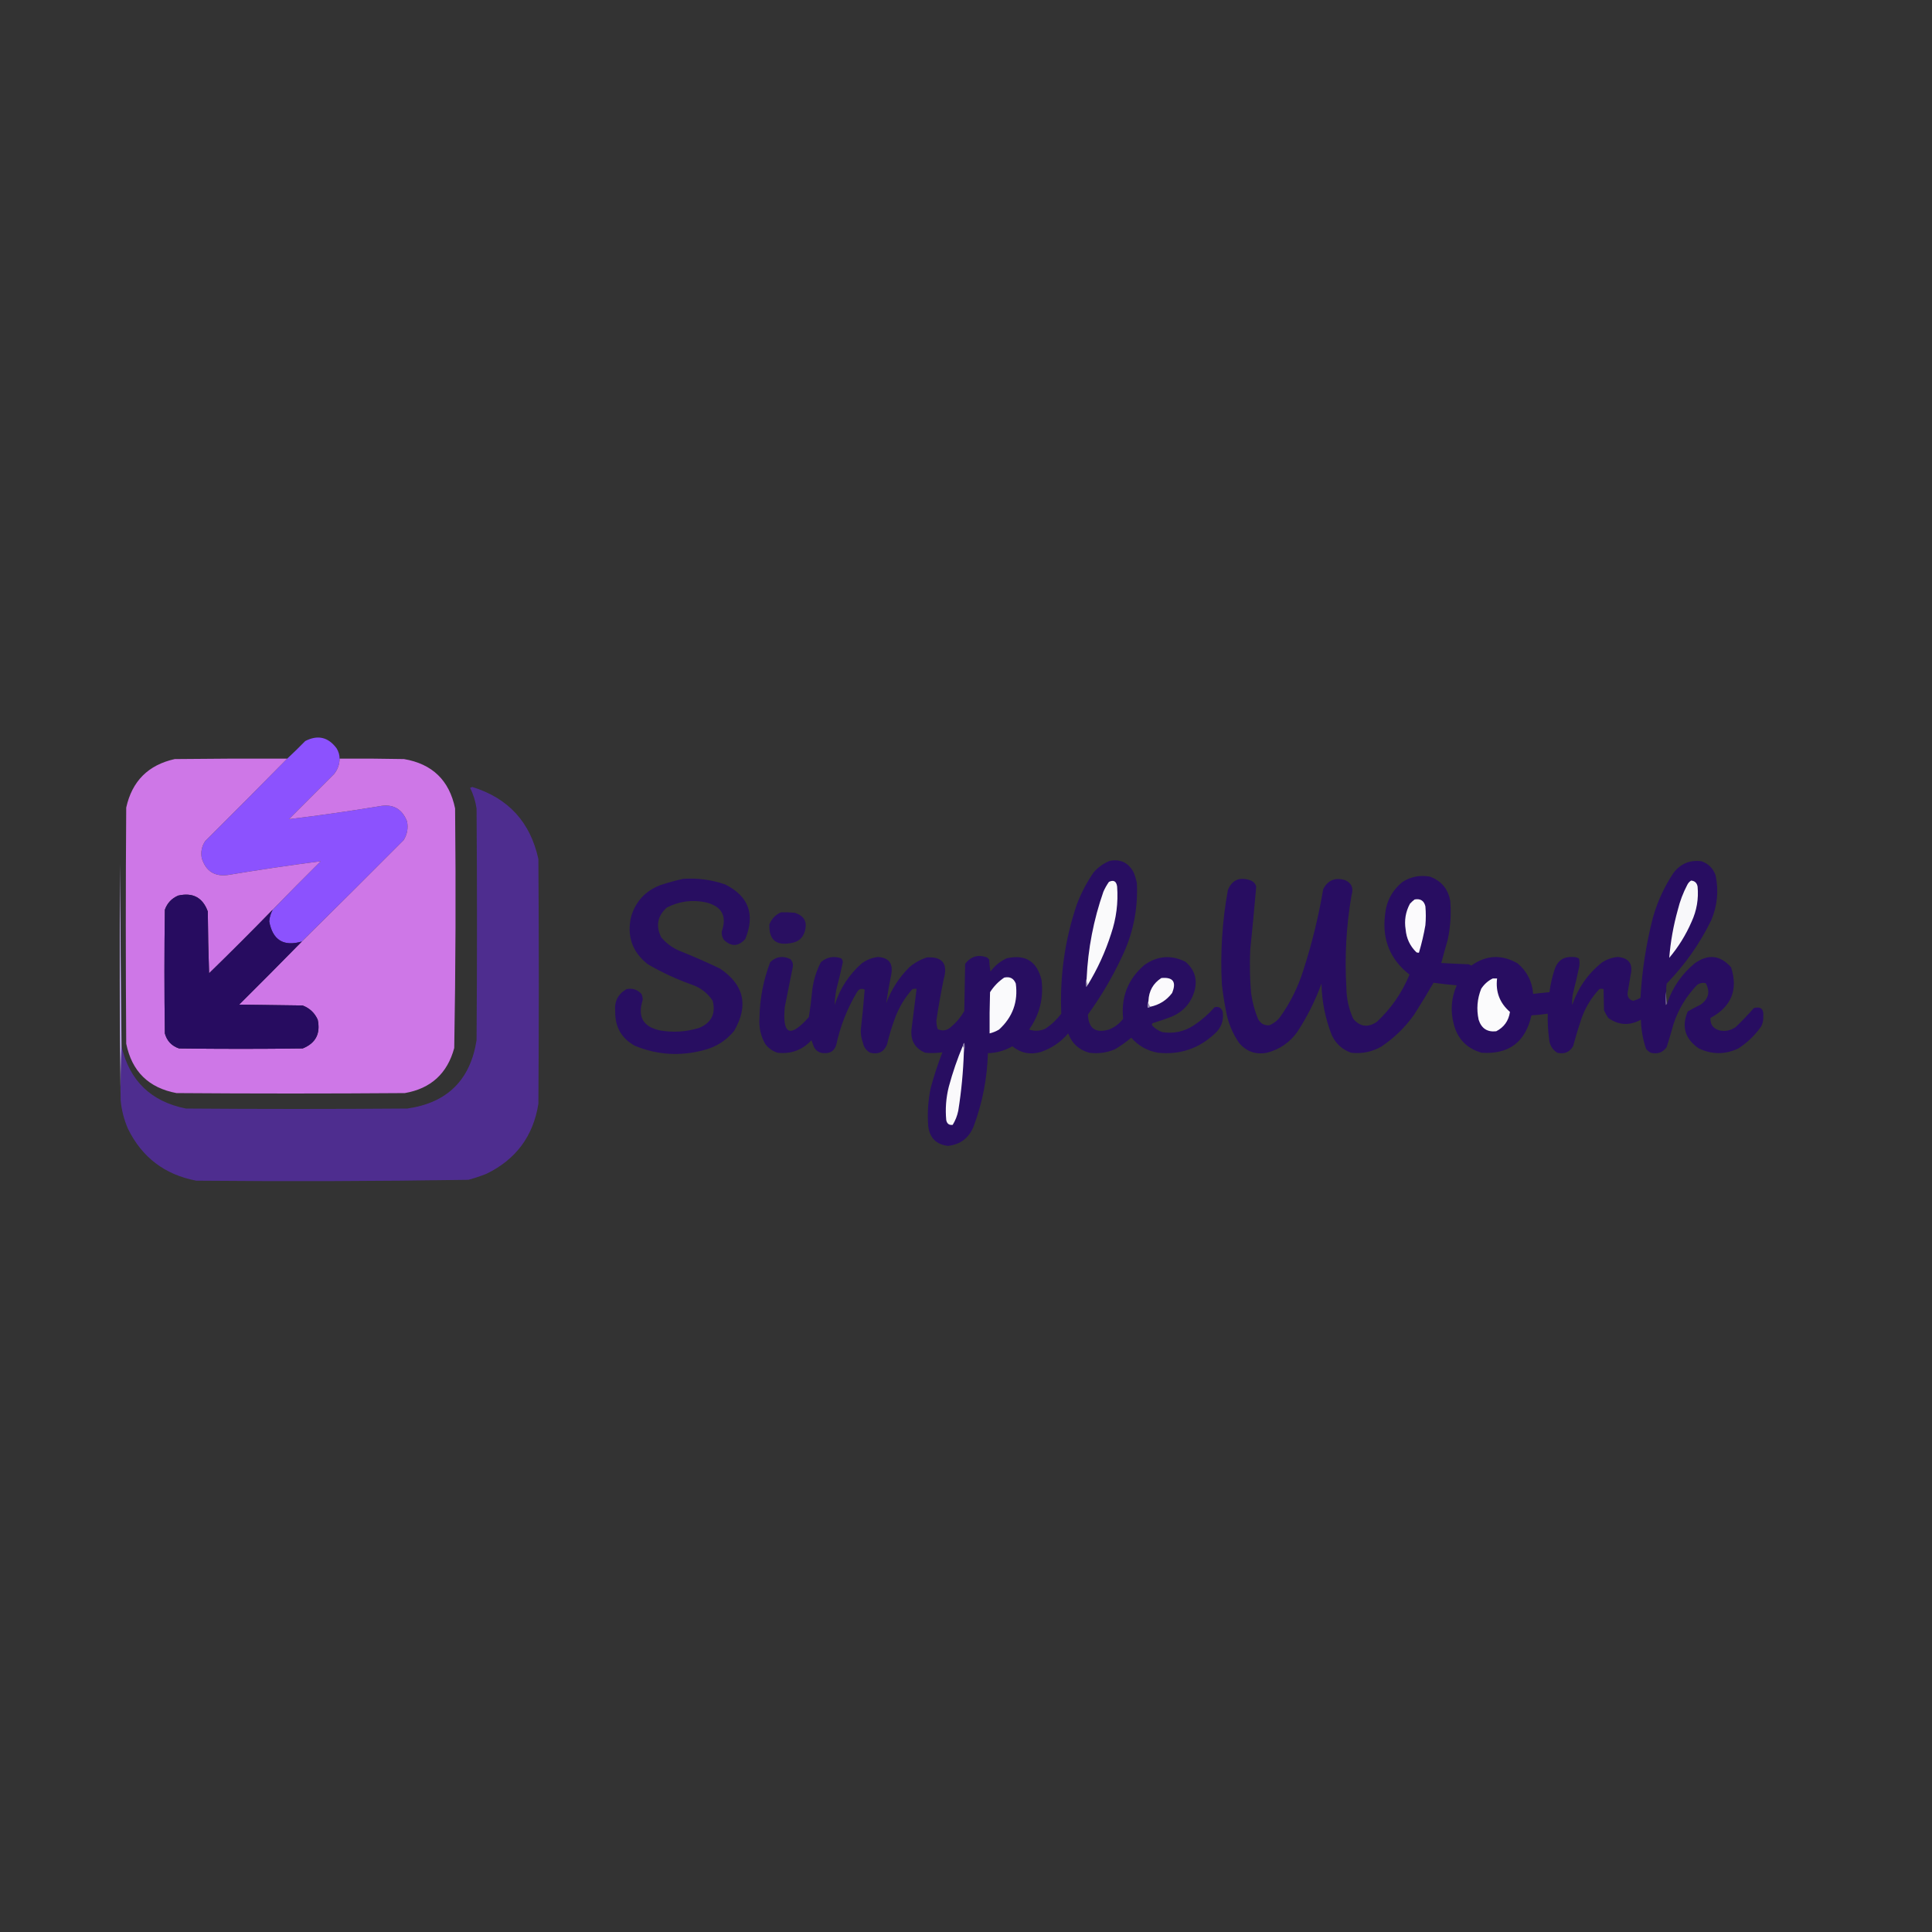 <?xml version="1.0" encoding="UTF-8"?>
<!DOCTYPE svg PUBLIC "-//W3C//DTD SVG 1.1//EN" "http://www.w3.org/Graphics/SVG/1.1/DTD/svg11.dtd">
<svg xmlns="http://www.w3.org/2000/svg" version="1.1" width="2250px" height="2250px" style="shape-rendering:geometricPrecision; text-rendering:geometricPrecision; image-rendering:optimizeQuality; fill-rule:evenodd; clip-rule:evenodd" xmlns:xlink="http://www.w3.org/1999/xlink">
<rect width="100%" height="100%" fill="#333333" stroke="none"/>
<g><path style="opacity:0" fill="#fefefe" d="M -0.5,-0.5 C 749.5,-0.5 1499.5,-0.5 2249.5,-0.5C 2249.5,749.5 2249.5,1499.5 2249.5,2249.5C 1499.5,2249.5 749.5,2249.5 -0.5,2249.5C -0.5,1499.5 -0.5,749.5 -0.5,-0.5 Z"/></g>
<g><path style="opacity:1" fill="#8c52fe" d="M 395.5,883.5 C 395.409,890.275 393.242,896.275 389,901.5C 371.5,919 354,936.5 336.5,954C 371.556,949.742 406.556,944.742 441.5,939C 457.31,935.846 468.143,941.679 474,956.5C 475.582,964.408 474.249,971.741 470,978.5C 430.605,1018.06 391.105,1057.4 351.5,1096.5C 330.186,1102.68 317.519,1094.84 313.5,1073C 313.93,1068.21 315.263,1063.71 317.5,1059.5C 335.938,1040.56 354.604,1021.73 373.5,1003C 337.452,1007.67 301.452,1013.01 265.5,1019C 249.915,1021.1 239.748,1014.6 235,999.5C 233.595,992.234 234.928,985.567 239,979.5C 271.035,947.632 302.868,915.632 334.5,883.5C 341.632,876.869 348.632,870.036 355.5,863C 370.08,855.52 382.247,858.354 392,871.5C 394.285,875.187 395.452,879.187 395.5,883.5 Z"/></g>
<g><path style="opacity:1" fill="#ce77e7" d="M 334.5,883.5 C 302.868,915.632 271.035,947.632 239,979.5C 234.928,985.567 233.595,992.234 235,999.5C 239.748,1014.6 249.915,1021.1 265.5,1019C 301.452,1013.01 337.452,1007.67 373.5,1003C 354.604,1021.73 335.938,1040.56 317.5,1059.5C 293.215,1084.45 268.548,1109.12 243.5,1133.5C 242.667,1109.51 242.167,1085.51 242,1061.5C 236.064,1045.28 224.564,1039.11 207.5,1043C 199.911,1046.26 194.744,1051.76 192,1059.5C 191.333,1107.5 191.333,1155.5 192,1203.5C 194.404,1212.24 199.904,1218.07 208.5,1221C 256.5,1221.67 304.5,1221.67 352.5,1221C 367.623,1214.93 373.456,1203.76 370,1187.5C 366.439,1179.61 360.605,1174.11 352.5,1171C 327.833,1170.67 303.167,1170.33 278.5,1170C 303.035,1145.63 327.368,1121.13 351.5,1096.5C 391.105,1057.4 430.605,1018.06 470,978.5C 474.249,971.741 475.582,964.408 474,956.5C 468.143,941.679 457.31,935.846 441.5,939C 406.556,944.742 371.556,949.742 336.5,954C 354,936.5 371.5,919 389,901.5C 393.242,896.275 395.409,890.275 395.5,883.5C 420.502,883.333 445.502,883.5 470.5,884C 503.423,889.589 523.256,908.756 530,941.5C 530.98,1034.52 530.647,1127.52 529,1220.5C 520.97,1250.2 501.803,1267.7 471.5,1273C 382.833,1273.67 294.167,1273.67 205.5,1273C 173.095,1266.93 153.595,1247.76 147,1215.5C 146.333,1123.83 146.333,1032.17 147,940.5C 153.824,909.676 172.658,890.842 203.5,884C 247.165,883.5 290.832,883.333 334.5,883.5 Z"/></g>
<g><path style="opacity:0.5" fill="#6b29ed" d="M 140.5,1281.5 C 140.169,1260.33 140.503,1239.33 141.5,1218.5C 150.889,1258.72 175.889,1282.89 216.5,1291C 302.5,1291.67 388.5,1291.67 474.5,1291C 520.877,1284.29 547.711,1257.79 555,1211.5C 555.667,1121.5 555.667,1031.5 555,941.5C 553.735,933.102 551.235,925.102 547.5,917.5C 548.333,917.167 549.167,916.833 550,916.5C 591.995,929.497 617.662,957.497 627,1000.5C 627.667,1095.5 627.667,1190.5 627,1285.5C 620.987,1323.18 600.82,1350.35 566.5,1367C 559.626,1369.74 552.626,1372.07 545.5,1374C 439.854,1375.65 334.187,1375.98 228.5,1375C 191.854,1368 165.354,1347.84 149,1314.5C 144.439,1303.92 141.606,1292.92 140.5,1281.5 Z"/></g>
<g><path style="opacity:1" fill="#280e61" d="M 1292.5,1002.5 C 1304.88,1000.27 1314.04,1004.61 1320,1015.5C 1321.8,1019.68 1323.13,1024.02 1324,1028.5C 1325.46,1059.01 1319.46,1088.01 1306,1115.5C 1295.02,1138.82 1282.02,1160.82 1267,1181.5C 1267.64,1197.75 1275.81,1203.58 1291.5,1199C 1298.13,1196.37 1303.63,1192.2 1308,1186.5C 1305.41,1161.25 1313.57,1140.41 1332.5,1124C 1347.78,1113.08 1363.78,1111.75 1380.5,1120C 1391.34,1129.2 1394.84,1140.7 1391,1154.5C 1386.76,1168.41 1377.92,1178.25 1364.5,1184C 1357.27,1186.8 1349.93,1189.3 1342.5,1191.5C 1341.42,1192.36 1341.25,1193.36 1342,1194.5C 1345.27,1197.88 1349.1,1200.38 1353.5,1202C 1366.85,1204.11 1379.18,1201.44 1390.5,1194C 1399.39,1188.12 1407.39,1181.12 1414.5,1173C 1419.38,1171.86 1422.55,1173.69 1424,1178.5C 1425.37,1188.71 1422.21,1197.21 1414.5,1204C 1395.91,1221.31 1373.91,1228.64 1348.5,1226C 1336.01,1223.76 1325.68,1217.93 1317.5,1208.5C 1311.52,1213.49 1305.18,1217.99 1298.5,1222C 1288.87,1226.06 1278.87,1227.39 1268.5,1226C 1256.52,1222.69 1248.36,1215.19 1244,1203.5C 1235.43,1213.53 1224.93,1220.7 1212.5,1225C 1200.06,1228.72 1188.9,1226.55 1179,1218.5C 1170.18,1223.58 1160.68,1226.25 1150.5,1226.5C 1149.68,1255.76 1144.18,1284.1 1134,1311.5C 1128.59,1325.2 1118.59,1332.87 1104,1334.5C 1090.41,1332.91 1082.74,1325.24 1081,1311.5C 1079.83,1296.35 1080.83,1281.35 1084,1266.5C 1087.81,1252.58 1092.31,1238.91 1097.5,1225.5C 1090.86,1226.5 1084.19,1226.66 1077.5,1226C 1065.71,1221.05 1060.37,1212.05 1061.5,1199C 1063.44,1183.14 1065.44,1167.3 1067.5,1151.5C 1065.8,1151.34 1064.13,1151.51 1062.5,1152C 1053.51,1162.13 1046.68,1173.63 1042,1186.5C 1038.39,1196.32 1035.39,1206.32 1033,1216.5C 1029.37,1225.17 1022.87,1228.34 1013.5,1226C 1008.85,1223.54 1006.02,1219.71 1005,1214.5C 1003.12,1209.51 1002.28,1204.34 1002.5,1199C 1004.3,1183.5 1005.8,1168 1007,1152.5C 1003.17,1150.74 1000.17,1151.74 998,1155.5C 986.675,1174.47 978.675,1194.8 974,1216.5C 971.994,1223.51 967.328,1226.84 960,1226.5C 954.615,1226.48 950.615,1224.14 948,1219.5C 947,1216.83 946,1214.17 945,1211.5C 934.272,1222.95 921.105,1227.78 905.5,1226C 899.475,1224.08 894.641,1220.58 891,1215.5C 885.829,1206.15 883.663,1196.15 884.5,1185.5C 884.823,1163.06 888.989,1141.4 897,1120.5C 903.945,1113.93 911.778,1112.76 920.5,1117C 923.265,1119.99 924.098,1123.49 923,1127.5C 920,1142.5 917,1157.5 914,1172.5C 910.841,1205.21 920.174,1209.21 942,1184.5C 943.656,1173.92 944.989,1163.25 946,1152.5C 947.488,1141.2 950.821,1130.54 956,1120.5C 962.97,1114.59 970.803,1113.09 979.5,1116C 980.98,1117.3 981.646,1118.97 981.5,1121C 979.255,1131.56 976.755,1142.06 974,1152.5C 972.888,1158.49 972.221,1164.49 972,1170.5C 978.077,1151.43 988.577,1135.26 1003.5,1122C 1009.19,1117.82 1015.52,1115.32 1022.5,1114.5C 1035.06,1115.26 1040.23,1121.92 1038,1134.5C 1035.73,1145.85 1033.73,1157.18 1032,1168.5C 1038.04,1152.24 1047.21,1138.07 1059.5,1126C 1065.44,1121.06 1072.11,1117.4 1079.5,1115C 1097.74,1113.95 1104.24,1122.45 1099,1140.5C 1095.71,1156.43 1092.88,1172.43 1090.5,1188.5C 1090.48,1191.92 1090.98,1195.26 1092,1198.5C 1097.58,1201.1 1102.75,1200.27 1107.5,1196C 1113.8,1190.71 1118.96,1184.54 1123,1177.5C 1123.33,1159.17 1123.67,1140.83 1124,1122.5C 1130.61,1113.78 1139.11,1111.28 1149.5,1115C 1150.33,1115.83 1151.17,1116.67 1152,1117.5C 1152.17,1122.2 1152.67,1126.87 1153.5,1131.5C 1158.5,1124.66 1164.84,1119.49 1172.5,1116C 1194.31,1111.16 1207.81,1119.66 1213,1141.5C 1215.52,1162.59 1210.69,1181.75 1198.5,1199C 1204.95,1201.16 1211.28,1200.82 1217.5,1198C 1224.63,1193.21 1230.79,1187.37 1236,1180.5C 1234.08,1137.05 1240.08,1094.71 1254,1053.5C 1259.11,1039.95 1265.77,1027.28 1274,1015.5C 1279.26,1009.72 1285.43,1005.38 1292.5,1002.5 Z"/></g>
<g><path style="opacity:1" fill="#280d61" d="M 1940.5,1154.5 C 1939.35,1159.65 1939.18,1164.98 1940,1170.5C 1940.72,1169.96 1941.22,1169.29 1941.5,1168.5C 1947.84,1149.97 1958.51,1134.47 1973.5,1122C 1989.21,1110.73 2003.37,1112.23 2016,1126.5C 2024.42,1152.68 2016.42,1172.35 1992,1185.5C 1991.54,1193.06 1995.04,1197.89 2002.5,1200C 2009.43,1201.46 2015.76,1200.13 2021.5,1196C 2028.86,1188.97 2035.86,1181.64 2042.5,1174C 2050.65,1171.8 2054.32,1175.13 2053.5,1184C 2053.73,1188.08 2052.89,1191.91 2051,1195.5C 2043.79,1205.71 2034.96,1214.21 2024.5,1221C 2009.13,1228.26 1993.79,1228.26 1978.5,1221C 1962.38,1209.98 1958.04,1195.65 1965.5,1178C 1970.41,1175.14 1975.41,1172.48 1980.5,1170C 1989.9,1163.31 1991.9,1154.97 1986.5,1145C 1982.88,1144.16 1979.55,1144.83 1976.5,1147C 1963.9,1160.02 1954.73,1175.19 1949,1192.5C 1946.49,1201.55 1943.82,1210.55 1941,1219.5C 1936.43,1225.8 1930.27,1227.97 1922.5,1226C 1920.38,1224.88 1918.54,1223.38 1917,1221.5C 1913.26,1210.51 1911.26,1199.17 1911,1187.5C 1897.8,1194.78 1885.14,1194.11 1873,1185.5C 1871.08,1182.66 1869.41,1179.66 1868,1176.5C 1867.81,1168.25 1867.64,1160.08 1867.5,1152C 1865.83,1151.33 1864.17,1151.33 1862.5,1152C 1852.66,1162.5 1845.49,1174.67 1841,1188.5C 1837.69,1198.41 1834.69,1208.41 1832,1218.5C 1827.82,1225.44 1821.65,1227.94 1813.5,1226C 1807.65,1222.13 1804.48,1216.63 1804,1209.5C 1802.76,1199.87 1802.26,1190.21 1802.5,1180.5C 1796.21,1181.46 1789.87,1182.13 1783.5,1182.5C 1776.52,1213.66 1757.19,1228.16 1725.5,1226C 1708.23,1221.07 1697.4,1209.9 1693,1192.5C 1688.97,1177.08 1690.14,1162.08 1696.5,1147.5C 1687.46,1146.77 1678.46,1145.77 1669.5,1144.5C 1662.3,1156.9 1654.8,1169.23 1647,1181.5C 1636.46,1196.38 1623.62,1208.88 1608.5,1219C 1597.6,1225.1 1585.93,1227.43 1573.5,1226C 1563.15,1222.32 1555.65,1215.48 1551,1205.5C 1543.41,1186.24 1539.41,1166.24 1539,1145.5C 1531.78,1165.28 1522.44,1183.95 1511,1201.5C 1502.14,1214.01 1490.31,1222.18 1475.5,1226C 1462.39,1228.52 1451.56,1224.69 1443,1214.5C 1435.47,1203.6 1430.47,1191.6 1428,1178.5C 1425.87,1167.9 1424.2,1157.24 1423,1146.5C 1421.02,1109.55 1423.36,1072.88 1430,1036.5C 1434.78,1024.91 1443.28,1021.08 1455.5,1025C 1459.33,1026.17 1461.83,1028.67 1463,1032.5C 1460.85,1057.16 1458.52,1081.82 1456,1106.5C 1455.26,1123.19 1455.59,1139.85 1457,1156.5C 1458.42,1166.83 1461.08,1176.83 1465,1186.5C 1467.94,1192.05 1472.44,1194.55 1478.5,1194C 1482.96,1192.02 1486.79,1189.19 1490,1185.5C 1502.36,1168.45 1511.7,1149.78 1518,1129.5C 1527.94,1098.7 1535.6,1067.36 1541,1035.5C 1546.45,1025.03 1554.95,1021.53 1566.5,1025C 1574.1,1028.43 1576.6,1034.26 1574,1042.5C 1567.83,1078.23 1565.83,1114.23 1568,1150.5C 1568.14,1163.07 1570.81,1175.07 1576,1186.5C 1583.99,1195.89 1593.15,1197.06 1603.5,1190C 1620.09,1174.51 1632.76,1156.18 1641.5,1135C 1618.99,1117.45 1609.49,1094.28 1613,1065.5C 1614.49,1049.68 1621.32,1036.84 1633.5,1027C 1643.33,1020.83 1654,1018.83 1665.5,1021C 1678.74,1025.92 1686.57,1035.42 1689,1049.5C 1690.17,1064.65 1689.17,1079.65 1686,1094.5C 1683.39,1103.49 1680.89,1112.49 1678.5,1121.5C 1689.16,1122.11 1699.82,1122.61 1710.5,1123C 1711.5,1123.5 1712.5,1124 1713.5,1124.5C 1730.97,1112.13 1748.97,1111.3 1767.5,1122C 1778.41,1131.33 1784.41,1143.16 1785.5,1157.5C 1791.82,1156.72 1798.15,1156.06 1804.5,1155.5C 1805.72,1145.94 1807.89,1136.61 1811,1127.5C 1814.63,1118.26 1821.47,1113.93 1831.5,1114.5C 1834.25,1114.35 1836.75,1115.02 1839,1116.5C 1839.67,1119.83 1839.67,1123.17 1839,1126.5C 1836.87,1136.55 1834.54,1146.55 1832,1156.5C 1831,1161.14 1830.67,1165.81 1831,1170.5C 1837.7,1150.59 1849.2,1134.09 1865.5,1121C 1871.14,1117.26 1877.3,1115.09 1884,1114.5C 1897.05,1115.57 1902.05,1122.57 1899,1135.5C 1897.83,1142.5 1896.67,1149.5 1895.5,1156.5C 1895.26,1161.39 1897.43,1164.39 1902,1165.5C 1904.99,1164.75 1907.83,1163.59 1910.5,1162C 1912.26,1130.39 1917.1,1099.22 1925,1068.5C 1930.32,1049.84 1938.32,1032.51 1949,1016.5C 1957.31,1005.76 1968.15,1001.26 1981.5,1003C 1989.64,1005.81 1995.14,1011.31 1998,1019.5C 2001.7,1037.27 2000.04,1054.6 1993,1071.5C 1979.62,1098.93 1962.28,1123.6 1941,1145.5C 1940.5,1148.48 1940.34,1151.48 1940.5,1154.5 Z"/></g>
<g><path style="opacity:1" fill="#280e61" d="M 795.5,1023.5 C 812.284,1022.35 828.618,1024.52 844.5,1030C 871.838,1043.66 879.672,1064.83 868,1093.5C 859.998,1102.46 851.665,1102.79 843,1094.5C 841.101,1091.63 840.267,1088.46 840.5,1085C 846.841,1067.01 840.841,1055.68 822.5,1051C 806.385,1047.49 791.051,1049.49 776.5,1057C 765.683,1066.75 763.517,1078.25 770,1091.5C 775.59,1098.22 782.423,1103.39 790.5,1107C 806.734,1113.45 822.734,1120.45 838.5,1128C 866.574,1146.81 872.074,1170.98 855,1200.5C 845.729,1211.89 833.895,1219.39 819.5,1223C 792.207,1230.29 765.541,1228.62 739.5,1218C 723.85,1209.38 716.183,1196.05 716.5,1178C 715.291,1166.42 719.624,1157.75 729.5,1152C 736.375,1150.52 742.208,1152.35 747,1157.5C 748.022,1159.7 748.522,1162.04 748.5,1164.5C 742.233,1183.99 748.899,1195.82 768.5,1200C 784.098,1202.71 799.432,1201.71 814.5,1197C 828.608,1190.95 833.775,1180.45 830,1165.5C 824.276,1156.79 816.442,1150.62 806.5,1147C 788.387,1140.61 771.053,1132.61 754.5,1123C 736.304,1108.75 729.804,1090.25 735,1067.5C 740.247,1049.92 751.414,1037.75 768.5,1031C 777.478,1028.01 786.478,1025.51 795.5,1023.5 Z"/></g>
<g><path style="opacity:1" fill="#fafafb" d="M 1266.5,1147.5 C 1265.53,1145.05 1265.19,1142.39 1265.5,1139.5C 1267.07,1104.88 1273.57,1071.22 1285,1038.5C 1286.79,1034.42 1288.95,1030.59 1291.5,1027C 1296.97,1024.43 1300.14,1026.27 1301,1032.5C 1302.38,1051.3 1300.05,1069.63 1294,1087.5C 1287.25,1108.66 1278.08,1128.66 1266.5,1147.5 Z"/></g>
<g><path style="opacity:1" fill="#f8f8fa" d="M 1969.5,1025.5 C 1973.72,1025.91 1976.22,1028.24 1977,1032.5C 1978.34,1046.79 1976.01,1060.46 1970,1073.5C 1963.34,1088.84 1954.67,1102.84 1944,1115.5C 1945.52,1096.55 1948.86,1077.88 1954,1059.5C 1956.48,1049.39 1960.15,1039.73 1965,1030.5C 1966.06,1028.34 1967.56,1026.67 1969.5,1025.5 Z"/></g>
<g><path style="opacity:1" fill="#270c60" d="M 317.5,1059.5 C 315.263,1063.71 313.93,1068.21 313.5,1073C 317.519,1094.84 330.186,1102.68 351.5,1096.5C 327.368,1121.13 303.035,1145.63 278.5,1170C 303.167,1170.33 327.833,1170.67 352.5,1171C 360.605,1174.11 366.439,1179.61 370,1187.5C 373.456,1203.76 367.623,1214.93 352.5,1221C 304.5,1221.67 256.5,1221.67 208.5,1221C 199.904,1218.07 194.404,1212.24 192,1203.5C 191.333,1155.5 191.333,1107.5 192,1059.5C 194.744,1051.76 199.911,1046.26 207.5,1043C 224.564,1039.11 236.064,1045.28 242,1061.5C 242.167,1085.51 242.667,1109.51 243.5,1133.5C 268.548,1109.12 293.215,1084.45 317.5,1059.5 Z"/></g>
<g><path style="opacity:1" fill="#fbfafc" d="M 1647.5,1047.5 C 1654.24,1046.28 1658.41,1048.95 1660,1055.5C 1660.67,1062.83 1660.67,1070.17 1660,1077.5C 1658.13,1088.32 1655.63,1098.99 1652.5,1109.5C 1651.45,1109.65 1650.45,1109.48 1649.5,1109C 1642.08,1101.77 1637.92,1092.94 1637,1082.5C 1635.28,1071.9 1636.95,1061.9 1642,1052.5C 1643.73,1050.6 1645.56,1048.93 1647.5,1047.5 Z"/></g>
<g><path style="opacity:1" fill="#290f61" d="M 909.5,1062.5 C 914.844,1062.33 920.177,1062.5 925.5,1063C 936.877,1066.59 940.71,1074.09 937,1085.5C 934.623,1092.55 929.79,1096.71 922.5,1098C 904.188,1102 895.355,1094.83 896,1076.5C 898.687,1069.98 903.187,1065.31 909.5,1062.5 Z"/></g>
<g><path style="opacity:1" fill="#fafafc" d="M 1169.5,1138.5 C 1176.08,1137.04 1180.58,1139.37 1183,1145.5C 1185.82,1166.71 1179.32,1184.55 1163.5,1199C 1160.03,1201.07 1156.36,1202.57 1152.5,1203.5C 1152.33,1187.5 1152.5,1171.5 1153,1155.5C 1157.36,1148.64 1162.86,1142.97 1169.5,1138.5 Z"/></g>
<g><path style="opacity:1" fill="#fbfafc" d="M 1339.5,1172.5 C 1337.66,1170.72 1336.99,1168.39 1337.5,1165.5C 1338,1153.98 1343,1145.15 1352.5,1139C 1366.2,1137.72 1370.37,1143.56 1365,1156.5C 1358.52,1164.99 1350.02,1170.33 1339.5,1172.5 Z"/></g>
<g><path style="opacity:1" fill="#fbfbfc" d="M 1738.5,1139.5 C 1740.17,1139.5 1741.83,1139.5 1743.5,1139.5C 1741.62,1155.2 1746.62,1168.2 1758.5,1178.5C 1756.93,1188.84 1751.6,1196.34 1742.5,1201C 1732.06,1202.19 1725.23,1197.69 1722,1187.5C 1719.35,1175.17 1720.35,1163.17 1725,1151.5C 1728.48,1146.18 1732.98,1142.18 1738.5,1139.5 Z"/></g>
<g><path style="opacity:1" fill="#988cb3" d="M 1265.5,1139.5 C 1265.19,1142.39 1265.53,1145.05 1266.5,1147.5C 1266.22,1148.29 1265.72,1148.96 1265,1149.5C 1264.19,1145.97 1264.36,1142.64 1265.5,1139.5 Z"/></g>
<g><path style="opacity:1" fill="#6b5892" d="M 1940.5,1154.5 C 1940.18,1159.36 1940.51,1164.03 1941.5,1168.5C 1941.22,1169.29 1940.72,1169.96 1940,1170.5C 1939.18,1164.98 1939.35,1159.65 1940.5,1154.5 Z"/></g>
<g><path style="opacity:1" fill="#978ab3" d="M 1337.5,1165.5 C 1336.99,1168.39 1337.66,1170.72 1339.5,1172.5C 1338.79,1173.4 1337.79,1173.74 1336.5,1173.5C 1336.19,1170.61 1336.53,1167.95 1337.5,1165.5 Z"/></g>
<g><path style="opacity:1" fill="#c8aff8" d="M 141.5,1218.5 C 140.503,1239.33 140.169,1260.33 140.5,1281.5C 139.334,1189.67 139.168,1097.67 140,1005.5C 140.176,1076.53 140.676,1147.53 141.5,1218.5 Z"/></g>
<g><path style="opacity:1" fill="#faf9fb" d="M 1121.5,1217.5 C 1122.47,1219.95 1122.81,1222.61 1122.5,1225.5C 1121.77,1248.3 1119.6,1270.97 1116,1293.5C 1114.8,1299.44 1112.64,1304.94 1109.5,1310C 1105.39,1310.57 1102.89,1308.74 1102,1304.5C 1100.76,1291.32 1101.76,1278.32 1105,1265.5C 1109.41,1249.1 1114.91,1233.1 1121.5,1217.5 Z"/></g>
<g><path style="opacity:1" fill="#9385b0" d="M 1122.5,1225.5 C 1122.81,1222.61 1122.47,1219.95 1121.5,1217.5C 1121.46,1216.24 1121.96,1215.24 1123,1214.5C 1123.81,1218.36 1123.64,1222.02 1122.5,1225.5 Z"/></g>
</svg>

